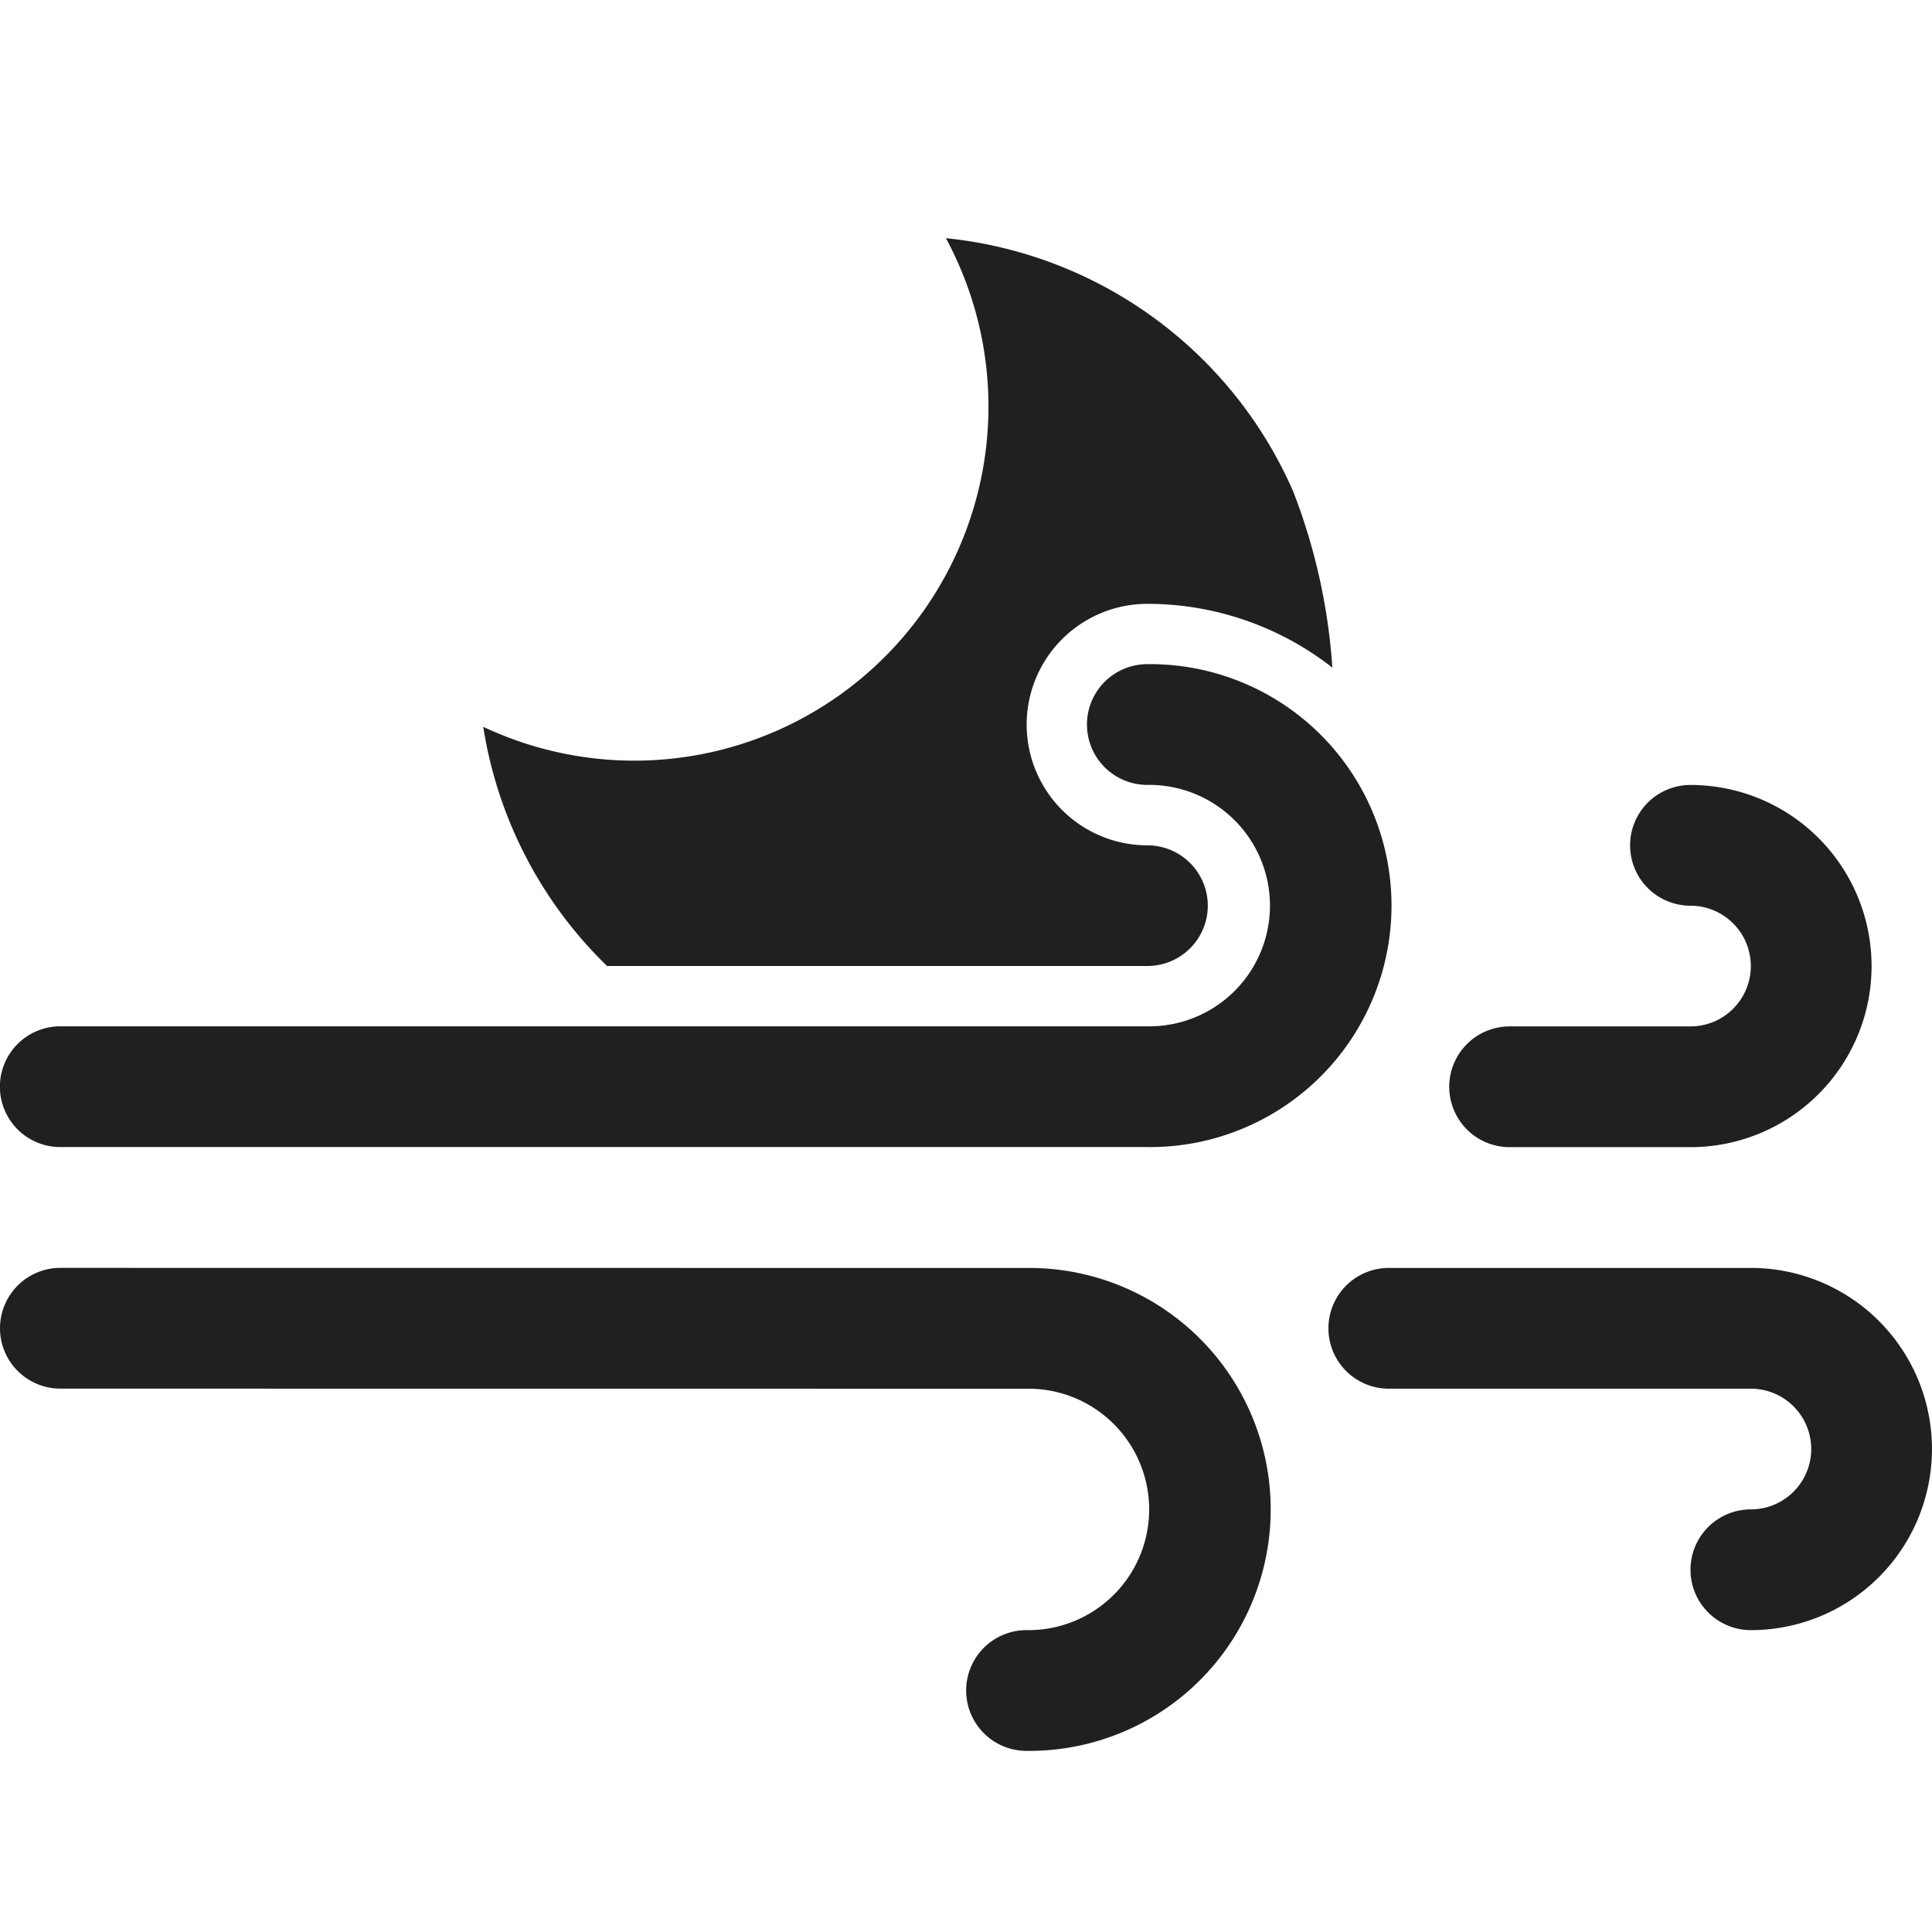 <svg xmlns="http://www.w3.org/2000/svg" viewBox="0 0 64 64" aria-labelledby="title" aria-describedby="desc"><path data-name="layer2" d="M55.999 38.001h-5.991a2 2 0 0 1 0-4h5.991a1.999 1.999 0 1 0 0-3.998 2 2 0 0 1 0-4 5.999 5.999 0 1 1 0 11.998zM58 54a2 2 0 0 1 0-4 1.999 1.999 0 1 0 0-3.998H46.006a2 2 0 1 1 0-4H58A5.999 5.999 0 1 1 58 54zm-23.995 4a2 2 0 0 1 0-4 3.999 3.999 0 1 0 0-7.997L2 46a2 2 0 1 1 0-4l32.005.003a7.999 7.999 0 1 1 0 15.997zm4.002-20.002H1.997a2 2 0 0 1 0-4h36.01a3.999 3.999 0 1 0 0-7.997 2 2 0 0 1 0-4 7.999 7.999 0 1 1 0 15.997z" fill="#202020"/><path data-name="layer1" d="M40.01 30.001a2.001 2.001 0 0 0-2-1.998 4 4 0 0 1 0-8 9.94 9.94 0 0 1 6.126 2.113 19.796 19.796 0 0 0-1.296-5.833A14.104 14.104 0 0 0 31.334 7.89a11.731 11.731 0 0 1-15.326 16.186A14.064 14.064 0 0 0 20.11 32h17.9a2.001 2.001 0 0 0 2-1.999z" fill="#202020"/></svg>